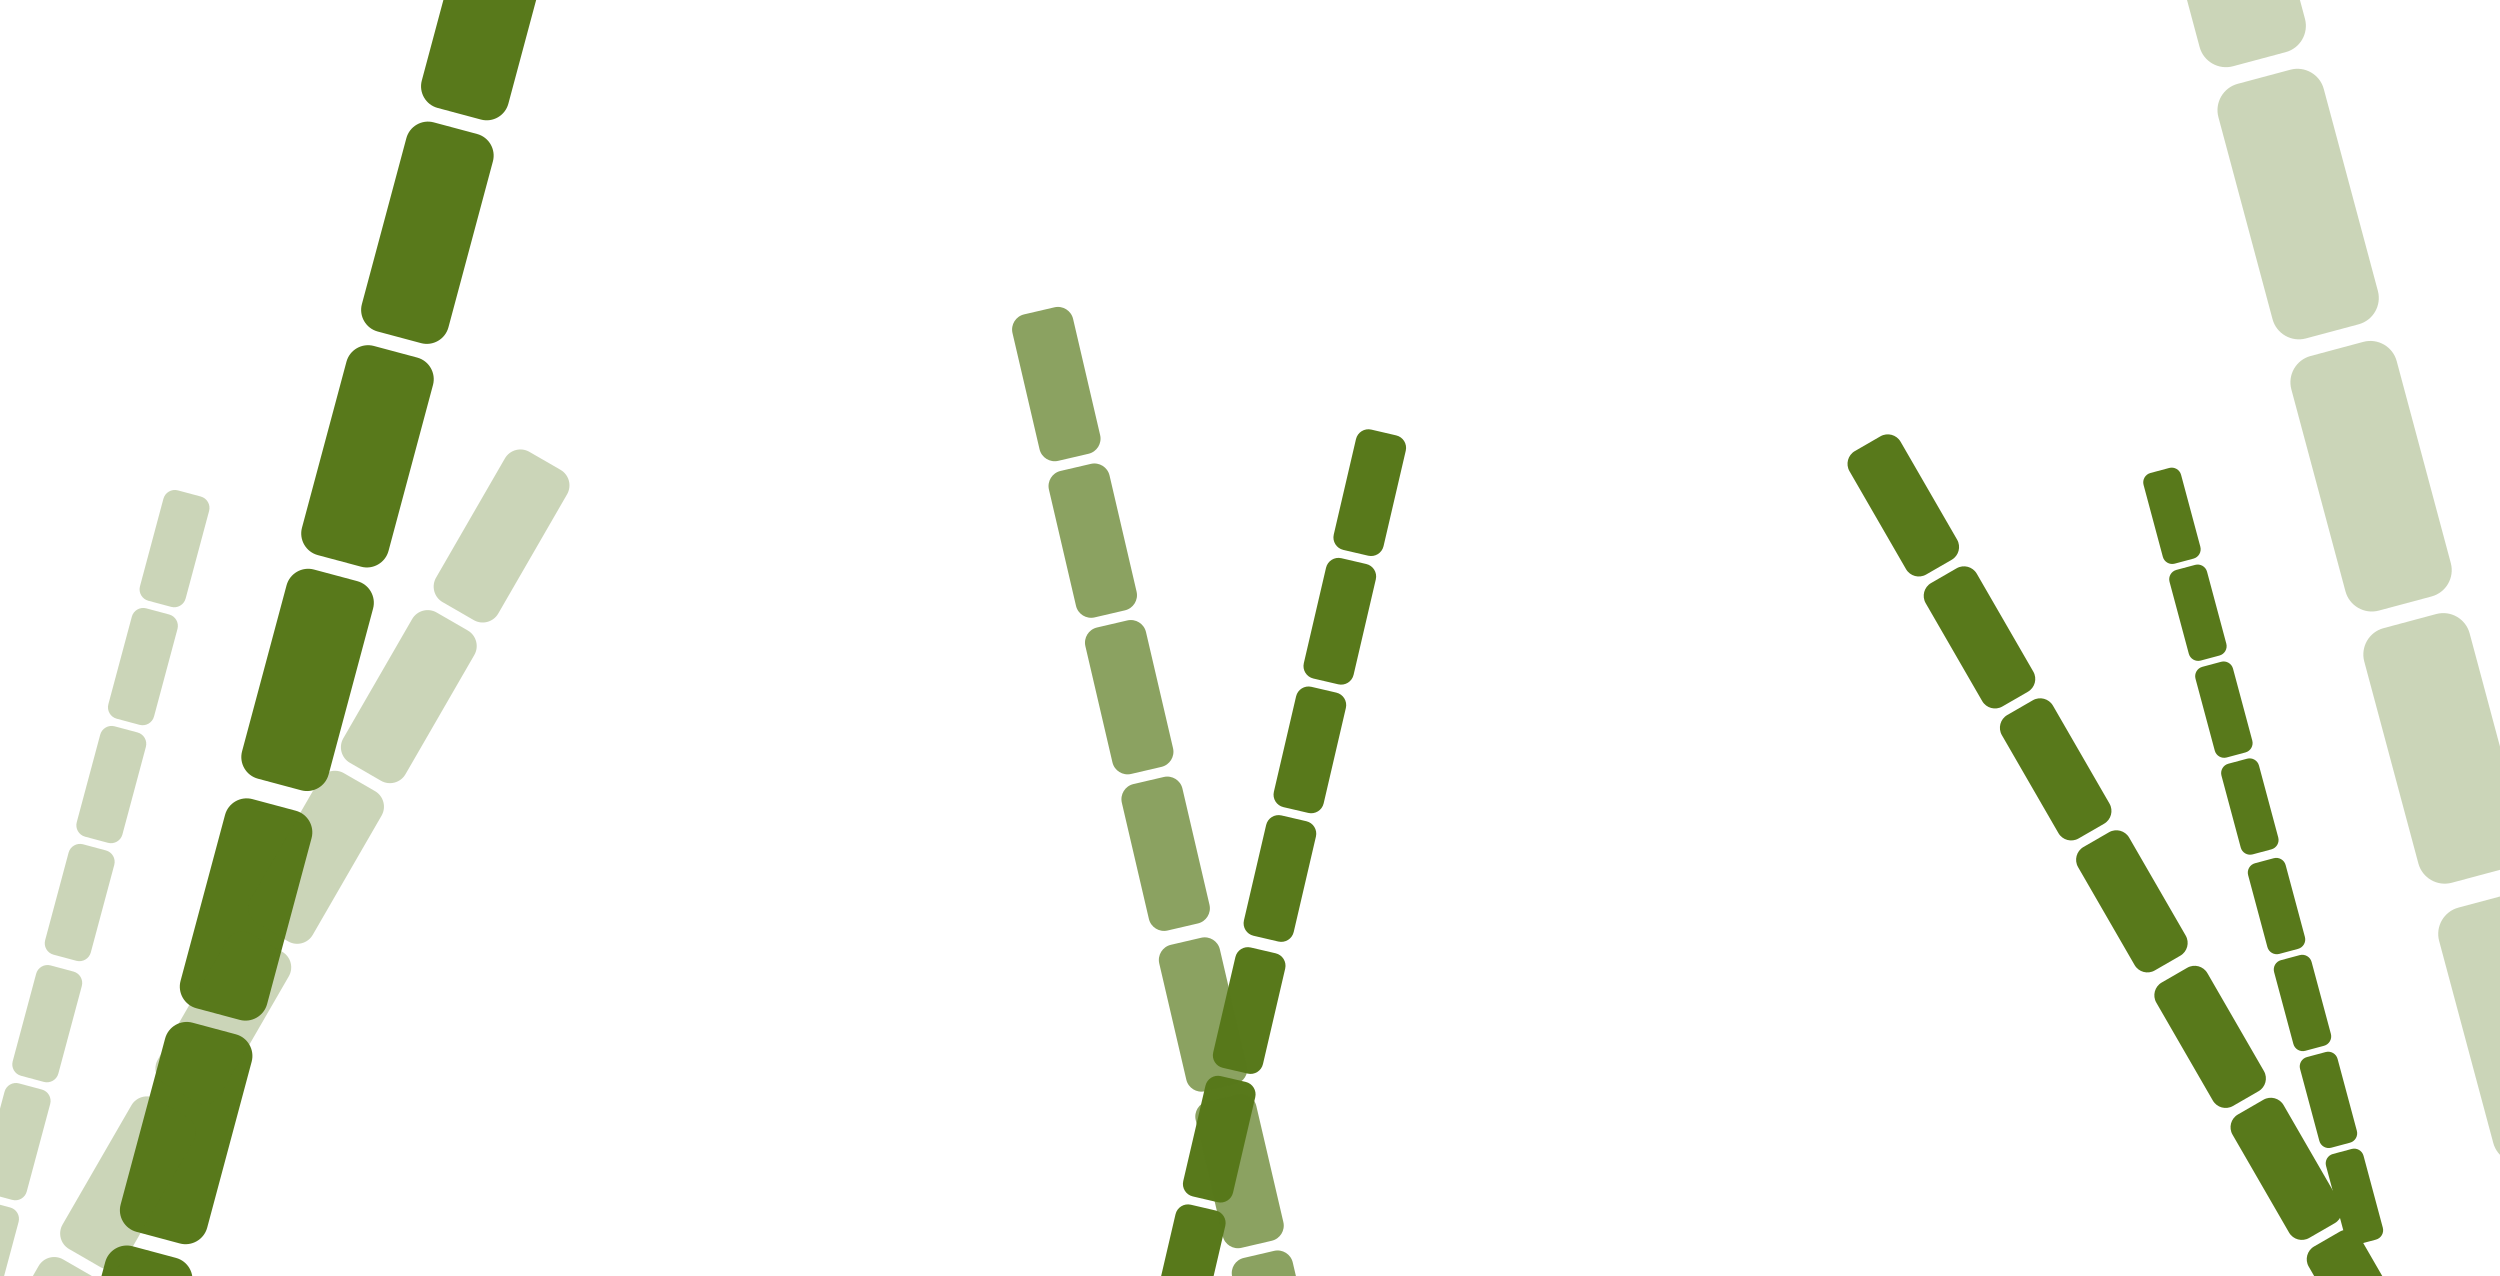 <?xml version="1.0" encoding="UTF-8" standalone="no"?><!DOCTYPE svg PUBLIC "-//W3C//DTD SVG 1.1//EN" "http://www.w3.org/Graphics/SVG/1.1/DTD/svg11.dtd"><svg width="100%" height="100%" viewBox="0 0 7917 4042" version="1.1" xmlns="http://www.w3.org/2000/svg" xmlns:xlink="http://www.w3.org/1999/xlink" xml:space="preserve" xmlns:serif="http://www.serif.com/" style="fill-rule:evenodd;clip-rule:evenodd;stroke-linejoin:round;stroke-miterlimit:2;"><g><g id="GIGA-BAMBUS" serif:id="GIGA BAMBUS"><g id="BAMBUS"><path d="M4451.75,1427.4c5.064,-21.754 -8.485,-43.527 -30.239,-48.592l-78.831,-18.352c-21.754,-5.065 -43.527,8.485 -48.591,30.239l-70.351,302.184c-5.065,21.754 8.485,43.527 30.239,48.591l78.83,18.353c21.754,5.064 43.527,-8.485 48.592,-30.239l70.351,-302.184Z" style="fill:#58791b;"/><path d="M4356.93,1834.69c5.065,-21.754 -8.485,-43.527 -30.239,-48.591l-78.831,-18.353c-21.753,-5.064 -43.527,8.485 -48.591,30.239l-70.351,302.184c-5.064,21.754 8.485,43.527 30.239,48.592l78.831,18.352c21.754,5.065 43.527,-8.485 48.591,-30.239l70.351,-302.184Z" style="fill:#58791b;"/><path d="M4262.1,2241.98c5.065,-21.753 -8.485,-43.527 -30.239,-48.591l-78.83,-18.352c-21.754,-5.065 -43.527,8.485 -48.592,30.239l-70.35,302.184c-5.065,21.753 8.485,43.527 30.239,48.591l78.83,18.352c21.754,5.065 43.527,-8.485 48.592,-30.239l70.35,-302.184Z" style="fill:#58791b;"/><path d="M4167.28,2649.27c5.064,-21.754 -8.485,-43.527 -30.239,-48.592l-78.831,-18.352c-21.754,-5.065 -43.527,8.485 -48.591,30.239l-70.351,302.184c-5.065,21.754 8.485,43.527 30.239,48.591l78.831,18.353c21.753,5.064 43.527,-8.485 48.591,-30.239l70.351,-302.184Z" style="fill:#58791b;"/></g><g id="BAMBUS1" serif:id="BAMBUS"><path d="M4069.92,3067.48c5.064,-21.754 -8.485,-43.527 -30.239,-48.592l-78.831,-18.352c-21.754,-5.065 -43.527,8.485 -48.591,30.239l-70.351,302.184c-5.065,21.754 8.485,43.527 30.239,48.591l78.83,18.353c21.754,5.064 43.527,-8.486 48.592,-30.239l70.351,-302.184Z" style="fill:#58791b;"/><path d="M3975.1,3474.77c5.065,-21.754 -8.485,-43.527 -30.239,-48.592l-78.831,-18.352c-21.753,-5.064 -43.527,8.485 -48.591,30.239l-70.351,302.184c-5.064,21.754 8.485,43.527 30.239,48.592l78.831,18.352c21.754,5.064 43.527,-8.485 48.591,-30.239l70.351,-302.184Z" style="fill:#58791b;"/><path d="M3880.28,3882.06c5.065,-21.754 -8.485,-43.527 -30.239,-48.591l-78.83,-18.353c-21.754,-5.064 -43.527,8.486 -48.592,30.24l-70.35,302.183c-5.065,21.754 8.485,43.527 30.239,48.592l78.83,18.352c21.754,5.065 43.527,-8.485 48.592,-30.239l70.35,-302.184Z" style="fill:#58791b;"/></g></g><g id="BAMBUS2" serif:id="BAMBUS"><path d="M6907.04,1503.7c-4.392,-16.392 -21.267,-26.135 -37.659,-21.742l-59.401,15.916c-16.392,4.392 -26.134,21.266 -21.742,37.659l61.013,227.702c4.392,16.392 21.267,26.135 37.659,21.743l59.4,-15.917c16.392,-4.392 26.135,-21.266 21.743,-37.658l-61.013,-227.703Z" style="fill:#58791b;"/><path d="M6989.28,1810.6c-4.392,-16.392 -21.266,-26.135 -37.658,-21.743l-59.401,15.917c-16.392,4.392 -26.134,21.266 -21.742,37.658l61.013,227.703c4.392,16.392 21.266,26.135 37.658,21.742l59.401,-15.916c16.392,-4.392 26.134,-21.266 21.742,-37.658l-61.013,-227.703Z" style="fill:#58791b;"/><path d="M7071.51,2117.51c-4.392,-16.393 -21.266,-26.135 -37.658,-21.743l-59.401,15.917c-16.392,4.392 -26.135,21.266 -21.742,37.658l61.012,227.703c4.393,16.392 21.267,26.135 37.659,21.742l59.401,-15.916c16.392,-4.392 26.134,-21.267 21.742,-37.659l-61.013,-227.702Z" style="fill:#58791b;"/><path d="M7153.74,2424.41c-4.393,-16.392 -21.267,-26.134 -37.659,-21.742l-59.401,15.917c-16.392,4.392 -26.134,21.266 -21.742,37.658l61.013,227.703c4.392,16.392 21.267,26.134 37.659,21.742l59.4,-15.916c16.392,-4.392 26.135,-21.267 21.743,-37.659l-61.013,-227.703Z" style="fill:#58791b;"/></g><g id="BAMBUS3" serif:id="BAMBUS"><path d="M6018.72,1398.82c-12.888,-22.323 -41.474,-29.983 -63.797,-17.095l-80.892,46.703c-22.323,12.888 -29.983,41.475 -17.095,63.798l179.029,310.086c12.888,22.323 41.474,29.983 63.797,17.095l80.892,-46.703c22.323,-12.888 29.983,-41.475 17.095,-63.798l-179.029,-310.086Z" style="fill:#58791b;"/><path d="M6260.02,1816.77c-12.888,-22.322 -41.475,-29.982 -63.798,-17.094l-80.892,46.703c-22.323,12.888 -29.983,41.475 -17.095,63.798l179.029,310.086c12.888,22.323 41.475,29.983 63.797,17.095l80.893,-46.704c22.322,-12.888 29.982,-41.474 17.094,-63.797l-179.028,-310.087Z" style="fill:#58791b;"/><path d="M6501.32,2234.71c-12.888,-22.323 -41.475,-29.983 -63.798,-17.094l-80.892,46.703c-22.323,12.888 -29.982,41.474 -17.094,63.797l179.028,310.087c12.888,22.322 41.475,29.982 63.798,17.094l80.892,-46.703c22.323,-12.888 29.982,-41.475 17.094,-63.798l-179.028,-310.086Z" style="fill:#58791b;"/><path d="M6742.62,2652.65c-12.888,-22.323 -41.475,-29.983 -63.797,-17.095l-80.893,46.703c-22.322,12.888 -29.982,41.475 -17.094,63.798l179.028,310.086c12.888,22.323 41.475,29.983 63.798,17.095l80.892,-46.703c22.323,-12.888 29.983,-41.475 17.095,-63.798l-179.029,-310.086Z" style="fill:#58791b;"/></g><g id="BAMBUS4" serif:id="BAMBUS"><path d="M1750.62,-196.898c10.133,-37.817 -12.343,-76.747 -50.161,-86.88l-137.039,-36.72c-37.817,-10.133 -76.747,12.343 -86.88,50.16l-140.759,525.32c-10.133,37.817 12.343,76.746 50.16,86.879l137.04,36.72c37.817,10.133 76.747,-12.343 86.88,-50.16l140.759,-525.319Z" style="fill:#58791b;"/><path d="M1560.9,511.141c10.133,-37.817 -12.343,-76.747 -50.16,-86.88l-137.04,-36.72c-37.817,-10.133 -76.746,12.343 -86.88,50.16l-140.758,525.32c-10.133,37.817 12.343,76.746 50.16,86.879l137.039,36.72c37.818,10.133 76.747,-12.343 86.88,-50.16l140.759,-525.319Z" style="fill:#58791b;"/><path d="M1371.18,1219.18c10.133,-37.818 -12.343,-76.747 -50.16,-86.88l-137.04,-36.72c-37.817,-10.133 -76.747,12.343 -86.88,50.16l-140.759,525.319c-10.133,37.818 12.343,76.747 50.16,86.88l137.04,36.72c37.817,10.133 76.747,-12.343 86.88,-50.16l140.759,-525.319Z" style="fill:#58791b;"/><path d="M1181.46,1927.22c10.133,-37.818 -12.343,-76.747 -50.16,-86.88l-137.04,-36.72c-37.817,-10.133 -76.746,12.343 -86.879,50.16l-140.759,525.319c-10.133,37.818 12.343,76.747 50.16,86.88l137.04,36.72c37.817,10.133 76.746,-12.343 86.879,-50.16l140.759,-525.319Z" style="fill:#58791b;"/></g><g id="BAMBUS5" serif:id="BAMBUS"><path d="M7238.18,2739.54c-4.392,-16.392 -21.266,-26.134 -37.658,-21.742l-59.401,15.916c-16.392,4.393 -26.134,21.267 -21.742,37.659l61.013,227.703c4.392,16.392 21.266,26.134 37.658,21.742l59.401,-15.916c16.392,-4.393 26.135,-21.267 21.742,-37.659l-61.013,-227.703Z" style="fill:#58791b;"/><path d="M7320.42,3046.44c-4.392,-16.392 -21.266,-26.134 -37.658,-21.742l-59.401,15.916c-16.392,4.393 -26.135,21.267 -21.742,37.659l61.012,227.703c4.393,16.392 21.267,26.134 37.659,21.742l59.401,-15.916c16.392,-4.393 26.134,-21.267 21.742,-37.659l-61.013,-227.703Z" style="fill:#58791b;"/><path d="M7402.65,3353.35c-4.392,-16.392 -21.267,-26.134 -37.659,-21.742l-59.401,15.916c-16.392,4.392 -26.134,21.267 -21.742,37.659l61.013,227.703c4.392,16.392 21.267,26.134 37.659,21.742l59.4,-15.917c16.392,-4.392 26.135,-21.266 21.743,-37.658l-61.013,-227.703Z" style="fill:#58791b;"/><path d="M7484.89,3660.25c-4.392,-16.392 -21.266,-26.135 -37.658,-21.742l-59.401,15.916c-16.392,4.392 -26.134,21.267 -21.742,37.659l61.013,227.702c4.392,16.393 21.266,26.135 37.658,21.743l59.401,-15.917c16.392,-4.392 26.134,-21.266 21.742,-37.658l-61.013,-227.703Z" style="fill:#58791b;"/></g><g id="BAMBUS6" serif:id="BAMBUS"><path d="M6990.39,3081.8c-12.888,-22.323 -41.475,-29.982 -63.798,-17.094l-80.892,46.703c-22.323,12.888 -29.982,41.475 -17.094,63.797l179.028,310.087c12.888,22.323 41.475,29.982 63.798,17.094l80.892,-46.703c22.323,-12.888 29.982,-41.475 17.094,-63.797l-179.028,-310.087Z" style="fill:#58791b;"/><path d="M7231.69,3499.74c-12.888,-22.323 -41.475,-29.983 -63.797,-17.095l-80.893,46.703c-22.322,12.888 -29.982,41.475 -17.094,63.798l179.028,310.086c12.888,22.323 41.475,29.983 63.798,17.095l80.892,-46.703c22.323,-12.888 29.983,-41.475 17.095,-63.798l-179.029,-310.086Z" style="fill:#58791b;"/><path d="M7472.99,3917.68c-12.888,-22.322 -41.474,-29.982 -63.797,-17.094l-80.892,46.703c-22.323,12.888 -29.983,41.475 -17.095,63.798l179.029,310.086c12.888,22.323 41.474,29.983 63.797,17.094l80.892,-46.703c22.323,-12.888 29.983,-41.474 17.095,-63.797l-179.029,-310.087Z" style="fill:#58791b;"/></g><g id="BAMBUS7" serif:id="BAMBUS"><path d="M986.662,2654.24c10.133,-37.817 -12.343,-76.747 -50.16,-86.88l-137.04,-36.72c-37.817,-10.133 -76.747,12.343 -86.88,50.161l-140.759,525.319c-10.133,37.817 12.343,76.746 50.16,86.88l137.04,36.719c37.817,10.133 76.747,-12.343 86.88,-50.16l140.759,-525.319Z" style="fill:#58791b;"/><path d="M796.943,3362.27c10.133,-37.817 -12.343,-76.747 -50.16,-86.88l-137.04,-36.72c-37.817,-10.133 -76.746,12.343 -86.879,50.16l-140.759,525.32c-10.133,37.817 12.343,76.746 50.16,86.879l137.04,36.72c37.817,10.133 76.746,-12.343 86.879,-50.16l140.759,-525.319Z" style="fill:#58791b;"/><path d="M607.225,4070.31c10.133,-37.817 -12.343,-76.747 -50.16,-86.88l-137.04,-36.72c-37.817,-10.133 -76.747,12.343 -86.88,50.16l-140.759,525.32c-10.133,37.817 12.343,76.746 50.16,86.879l137.04,36.72c37.817,10.133 76.747,-12.343 86.88,-50.16l140.759,-525.319Z" style="fill:#58791b;"/></g></g><g><g id="GIGA-BAMBUS1" serif:id="GIGA BAMBUS"><g id="BAMBUS8" serif:id="BAMBUS"><path d="M3206.36,1054.72c-6.165,-26.481 10.329,-52.985 36.809,-59.15l95.96,-22.34c26.48,-6.165 52.984,10.329 59.149,36.81l85.637,367.844c6.165,26.48 -10.329,52.984 -36.809,59.149l-95.96,22.34c-26.48,6.165 -52.984,-10.328 -59.149,-36.809l-85.637,-367.844Z" style="fill:#58791b;fill-opacity:0.69;"/><path d="M3321.78,1550.51c-6.164,-26.481 10.329,-52.985 36.81,-59.15l95.959,-22.34c26.481,-6.165 52.985,10.329 59.15,36.809l85.637,367.844c6.165,26.481 -10.329,52.985 -36.81,59.15l-95.959,22.34c-26.481,6.165 -52.985,-10.329 -59.15,-36.81l-85.637,-367.843Z" style="fill:#58791b;fill-opacity:0.69;"/><path d="M3437.2,2046.3c-6.165,-26.481 10.329,-52.985 36.81,-59.15l95.959,-22.34c26.481,-6.165 52.985,10.329 59.15,36.81l85.637,367.844c6.164,26.48 -10.329,52.984 -36.81,59.149l-95.959,22.34c-26.481,6.165 -52.985,-10.329 -59.15,-36.809l-85.637,-367.844Z" style="fill:#58791b;fill-opacity:0.69;"/><path d="M3552.63,2542.09c-6.165,-26.48 10.329,-52.984 36.809,-59.149l95.96,-22.34c26.48,-6.165 52.984,10.329 59.149,36.809l85.637,367.844c6.165,26.481 -10.329,52.985 -36.809,59.15l-95.96,22.34c-26.48,6.165 -52.984,-10.329 -59.149,-36.81l-85.637,-367.844Z" style="fill:#58791b;fill-opacity:0.69;"/></g><g id="BAMBUS9" serif:id="BAMBUS"><path d="M3671.14,3051.16c-6.165,-26.48 10.329,-52.984 36.81,-59.149l95.959,-22.34c26.481,-6.165 52.985,10.328 59.15,36.809l85.637,367.844c6.164,26.481 -10.329,52.985 -36.81,59.15l-95.959,22.34c-26.481,6.164 -52.985,-10.329 -59.15,-36.81l-85.637,-367.844Z" style="fill:#58791b;fill-opacity:0.69;"/><path d="M3786.57,3546.95c-6.165,-26.481 10.329,-52.985 36.809,-59.15l95.96,-22.34c26.48,-6.165 52.984,10.329 59.149,36.81l85.637,367.843c6.165,26.481 -10.329,52.985 -36.809,59.15l-95.96,22.34c-26.48,6.165 -52.984,-10.329 -59.149,-36.81l-85.637,-367.843Z" style="fill:#58791b;fill-opacity:0.69;"/><path d="M3901.99,4042.74c-6.165,-26.481 10.328,-52.985 36.809,-59.15l95.959,-22.34c26.481,-6.165 52.985,10.329 59.15,36.81l85.637,367.844c6.165,26.48 -10.329,52.984 -36.81,59.149l-95.959,22.34c-26.481,6.165 -52.985,-10.329 -59.15,-36.809l-85.636,-367.844Z" style="fill:#58791b;fill-opacity:0.69;"/></g></g><g id="BAMBUS10" serif:id="BAMBUS"><path d="M517.526,1579.43c5.347,-19.954 25.888,-31.814 45.842,-26.467l72.307,19.375c19.954,5.346 31.813,25.887 26.467,45.841l-74.27,277.179c-5.347,19.954 -25.888,31.813 -45.841,26.467l-72.308,-19.375c-19.954,-5.347 -31.813,-25.887 -26.467,-45.841l74.27,-277.179Z" style="fill:#58791b;fill-opacity:0.31;"/><path d="M417.423,1953.02c5.347,-19.954 25.888,-31.813 45.842,-26.467l72.307,19.375c19.954,5.347 31.813,25.888 26.467,45.841l-74.27,277.18c-5.347,19.953 -25.888,31.813 -45.841,26.466l-72.308,-19.375c-19.954,-5.346 -31.813,-25.887 -26.466,-45.841l74.269,-277.179Z" style="fill:#58791b;fill-opacity:0.31;"/><path d="M317.321,2326.61c5.346,-19.954 25.887,-31.813 45.841,-26.466l72.307,19.374c19.954,5.347 31.813,25.888 26.467,45.842l-74.27,277.179c-5.347,19.954 -25.888,31.813 -45.841,26.466l-72.308,-19.374c-19.954,-5.347 -31.813,-25.888 -26.466,-45.842l74.27,-277.179Z" style="fill:#58791b;fill-opacity:0.31;"/><path d="M217.218,2700.2c5.346,-19.953 25.887,-31.813 45.841,-26.466l72.307,19.375c19.954,5.346 31.813,25.887 26.467,45.841l-74.27,277.179c-5.347,19.954 -25.888,31.813 -45.841,26.467l-72.308,-19.375c-19.954,-5.347 -31.813,-25.888 -26.466,-45.841l74.27,-277.18Z" style="fill:#58791b;fill-opacity:0.31;"/></g><g id="BAMBUS11" serif:id="BAMBUS"><path d="M1598.86,1451.77c15.689,-27.173 50.487,-36.497 77.66,-20.809l98.469,56.851c27.173,15.689 36.497,50.487 20.809,77.66l-217.929,377.464c-15.688,27.173 -50.487,36.497 -77.66,20.809l-98.468,-56.851c-27.174,-15.689 -36.498,-50.487 -20.809,-77.66l217.928,-377.464Z" style="fill:#58791b;fill-opacity:0.31;"/><path d="M1305.13,1960.52c15.689,-27.173 50.487,-36.497 77.66,-20.809l98.469,56.851c27.173,15.689 36.497,50.487 20.809,77.66l-217.929,377.464c-15.688,27.173 -50.486,36.497 -77.66,20.808l-98.468,-56.85c-27.173,-15.689 -36.498,-50.487 -20.809,-77.66l217.928,-377.464Z" style="fill:#58791b;fill-opacity:0.31;"/><path d="M1011.4,2469.28c15.688,-27.173 50.486,-36.497 77.659,-20.809l98.469,56.851c27.173,15.689 36.497,50.487 20.809,77.66l-217.929,377.464c-15.688,27.173 -50.486,36.497 -77.659,20.808l-98.469,-56.85c-27.173,-15.689 -36.497,-50.487 -20.809,-77.66l217.929,-377.464Z" style="fill:#58791b;fill-opacity:0.31;"/><path d="M717.671,2978.03c15.688,-27.173 50.486,-36.497 77.66,-20.809l98.468,56.851c27.173,15.689 36.498,50.487 20.809,77.66l-217.928,377.464c-15.689,27.173 -50.487,36.497 -77.66,20.808l-98.469,-56.85c-27.173,-15.689 -36.497,-50.487 -20.809,-77.66l217.929,-377.464Z" style="fill:#58791b;fill-opacity:0.31;"/></g><g id="BAMBUS12" serif:id="BAMBUS"><path d="M6794.36,-490.68c-12.335,-46.035 15.024,-93.423 61.059,-105.758l166.816,-44.698c46.034,-12.335 93.422,15.025 105.757,61.059l171.344,639.463c12.335,46.034 -15.025,93.422 -61.059,105.757l-166.817,44.699c-46.034,12.334 -93.422,-15.025 -105.757,-61.059l-171.343,-639.463Z" style="fill:#58791b;fill-opacity:0.31;"/><path d="M7025.3,371.204c-12.335,-46.034 15.025,-93.422 61.059,-105.757l166.816,-44.698c46.035,-12.335 93.423,15.025 105.758,61.059l171.343,639.463c12.335,46.034 -15.025,93.422 -61.059,105.757l-166.816,44.698c-46.034,12.335 -93.423,-15.024 -105.758,-61.059l-171.343,-639.463Z" style="fill:#58791b;fill-opacity:0.31;"/><path d="M7256.24,1233.09c-12.335,-46.034 15.025,-93.422 61.059,-105.757l166.817,-44.698c46.034,-12.335 93.422,15.024 105.757,61.059l171.344,639.463c12.334,46.034 -15.025,93.422 -61.06,105.757l-166.816,44.698c-46.034,12.335 -93.422,-15.025 -105.757,-61.059l-171.344,-639.463Z" style="fill:#58791b;fill-opacity:0.31;"/><path d="M7487.18,2094.97c-12.334,-46.034 15.025,-93.423 61.06,-105.757l166.816,-44.699c46.034,-12.334 93.422,15.025 105.757,61.059l171.344,639.463c12.335,46.035 -15.025,93.423 -61.059,105.758l-166.817,44.698c-46.034,12.335 -93.422,-15.025 -105.757,-61.059l-171.344,-639.463Z" style="fill:#58791b;fill-opacity:0.31;"/></g><g id="BAMBUS13" serif:id="BAMBUS"><path d="M114.432,3083.8c5.346,-19.954 25.887,-31.813 45.841,-26.466l72.307,19.374c19.954,5.347 31.813,25.888 26.467,45.842l-74.27,277.179c-5.347,19.954 -25.888,31.813 -45.841,26.466l-72.308,-19.375c-19.954,-5.346 -31.813,-25.887 -26.466,-45.841l74.27,-277.179Z" style="fill:#58791b;fill-opacity:0.31;"/><path d="M14.329,3457.39c5.346,-19.953 25.887,-31.813 45.841,-26.466l72.307,19.375c19.954,5.346 31.813,25.887 26.467,45.841l-74.27,277.179c-5.347,19.954 -25.887,31.813 -45.841,26.466l-72.308,-19.374c-19.954,-5.347 -31.813,-25.888 -26.466,-45.841l74.27,-277.18Z" style="fill:#58791b;fill-opacity:0.31;"/><path d="M-85.774,3830.98c5.346,-19.954 25.887,-31.813 45.841,-26.467l72.307,19.375c19.954,5.347 31.813,25.887 26.467,45.841l-74.27,277.179c-5.347,19.954 -25.887,31.813 -45.841,26.467l-72.308,-19.375c-19.954,-5.347 -31.813,-25.887 -26.466,-45.841l74.27,-277.179Z" style="fill:#58791b;fill-opacity:0.31;"/></g><g id="BAMBUS14" serif:id="BAMBUS"><path d="M416.068,3500.42c15.689,-27.173 50.487,-36.497 77.66,-20.808l98.469,56.85c27.173,15.689 36.497,50.487 20.809,77.66l-217.929,377.464c-15.689,27.173 -50.487,36.497 -77.66,20.809l-98.469,-56.851c-27.173,-15.689 -36.497,-50.487 -20.808,-77.66l217.928,-377.464Z" style="fill:#58791b;fill-opacity:0.31;"/><path d="M122.338,4009.18c15.689,-27.173 50.487,-36.497 77.66,-20.809l98.469,56.851c27.173,15.689 36.497,50.487 20.809,77.66l-217.929,377.464c-15.688,27.173 -50.487,36.497 -77.66,20.809l-98.468,-56.851c-27.174,-15.689 -36.498,-50.487 -20.809,-77.66l217.928,-377.464Z" style="fill:#58791b;fill-opacity:0.31;"/></g><g id="BAMBUS15" serif:id="BAMBUS"><path d="M7724.31,2979.96c-12.335,-46.035 15.024,-93.423 61.059,-105.758l166.816,-44.698c46.034,-12.335 93.423,15.025 105.758,61.059l171.343,639.463c12.335,46.034 -15.025,93.423 -61.059,105.757l-166.816,44.699c-46.035,12.334 -93.423,-15.025 -105.758,-61.059l-171.343,-639.463Z" style="fill:#58791b;fill-opacity:0.31;"/></g></g></svg>